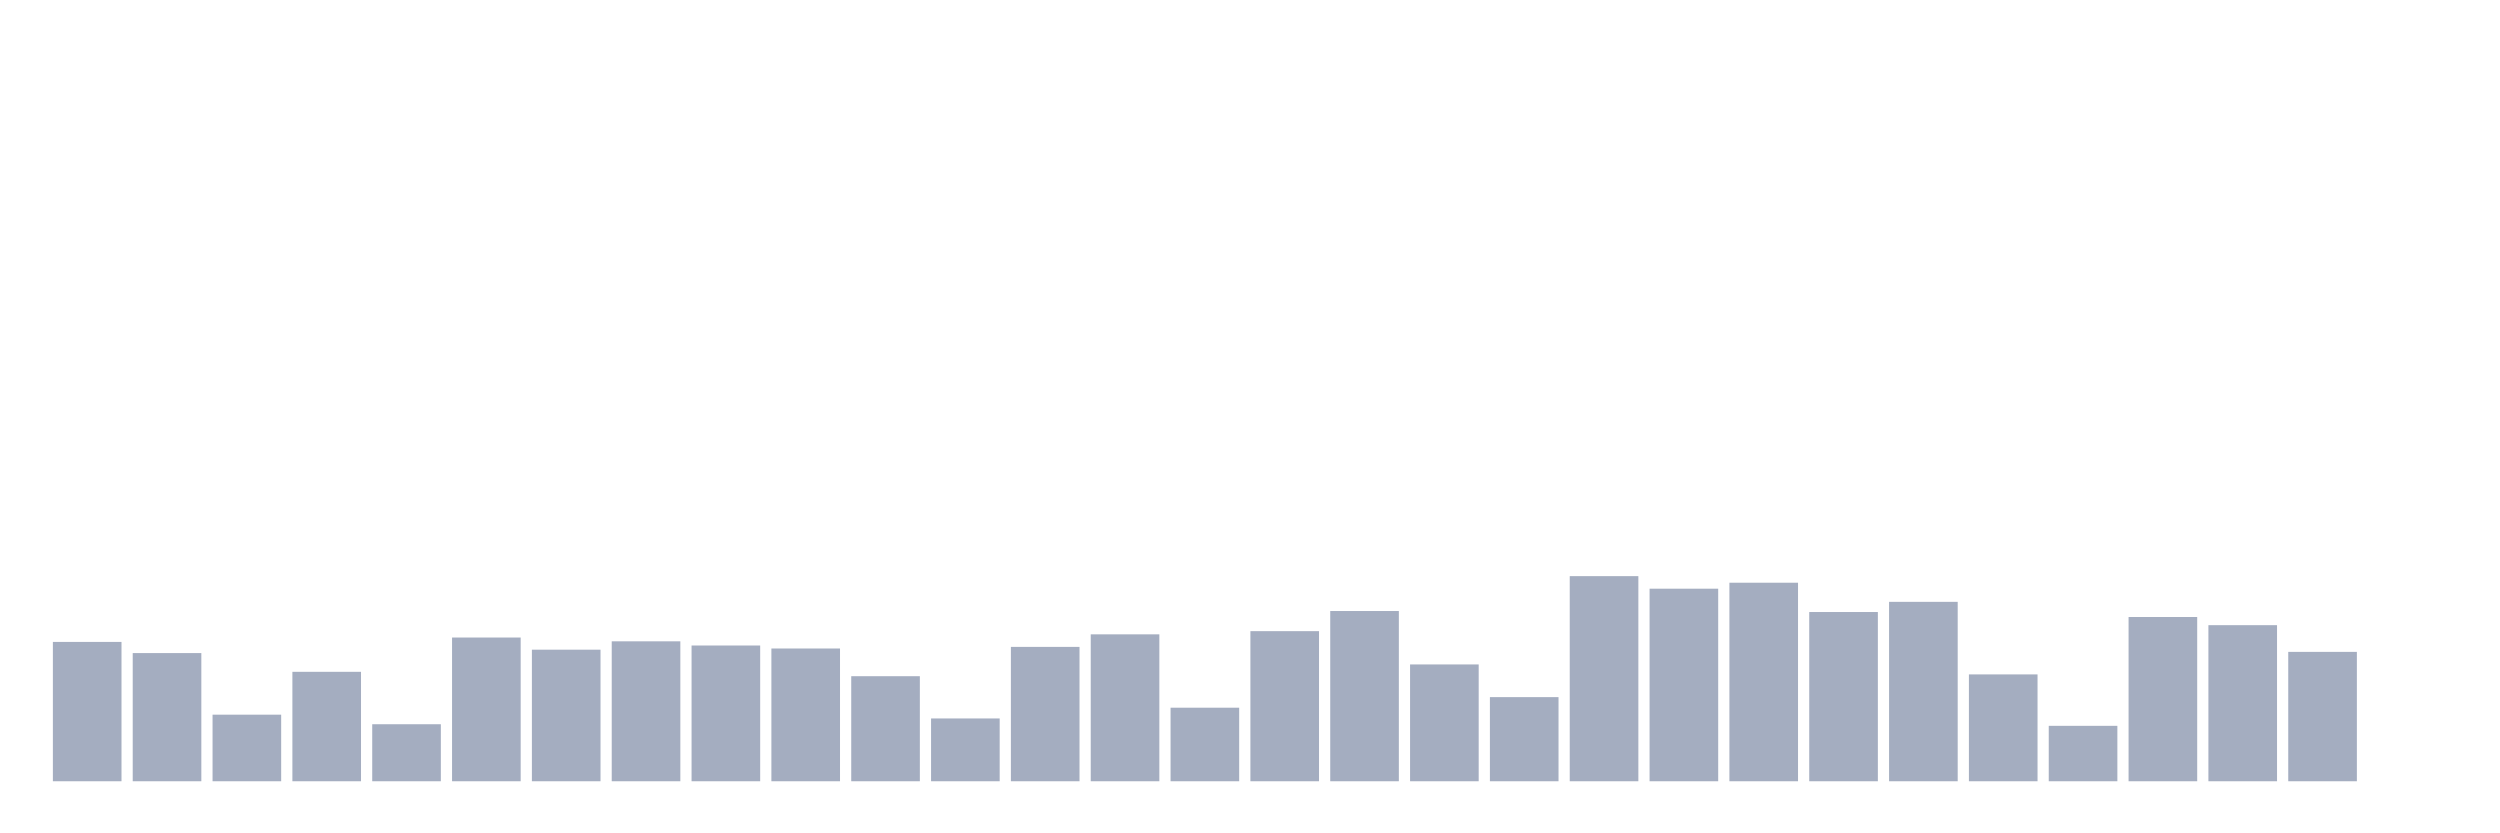 <svg xmlns="http://www.w3.org/2000/svg" viewBox="0 0 480 160"><g transform="translate(10,10)"><rect class="bar" x="0.153" width="13.175" y="113.248" height="26.752" fill="rgb(164,173,192)"></rect><rect class="bar" x="15.482" width="13.175" y="115.391" height="24.609" fill="rgb(164,173,192)"></rect><rect class="bar" x="30.81" width="13.175" y="127.217" height="12.783" fill="rgb(164,173,192)"></rect><rect class="bar" x="46.138" width="13.175" y="118.989" height="21.011" fill="rgb(164,173,192)"></rect><rect class="bar" x="61.466" width="13.175" y="129.054" height="10.946" fill="rgb(164,173,192)"></rect><rect class="bar" x="76.794" width="13.175" y="112.406" height="27.594" fill="rgb(164,173,192)"></rect><rect class="bar" x="92.123" width="13.175" y="114.74" height="25.26" fill="rgb(164,173,192)"></rect><rect class="bar" x="107.451" width="13.175" y="113.133" height="26.867" fill="rgb(164,173,192)"></rect><rect class="bar" x="122.779" width="13.175" y="113.937" height="26.063" fill="rgb(164,173,192)"></rect><rect class="bar" x="138.107" width="13.175" y="114.511" height="25.489" fill="rgb(164,173,192)"></rect><rect class="bar" x="153.436" width="13.175" y="119.831" height="20.169" fill="rgb(164,173,192)"></rect><rect class="bar" x="168.764" width="13.175" y="127.944" height="12.056" fill="rgb(164,173,192)"></rect><rect class="bar" x="184.092" width="13.175" y="114.204" height="25.796" fill="rgb(164,173,192)"></rect><rect class="bar" x="199.42" width="13.175" y="111.793" height="28.207" fill="rgb(164,173,192)"></rect><rect class="bar" x="214.748" width="13.175" y="125.878" height="14.122" fill="rgb(164,173,192)"></rect><rect class="bar" x="230.077" width="13.175" y="111.181" height="28.819" fill="rgb(164,173,192)"></rect><rect class="bar" x="245.405" width="13.175" y="107.315" height="32.685" fill="rgb(164,173,192)"></rect><rect class="bar" x="260.733" width="13.175" y="117.572" height="22.428" fill="rgb(164,173,192)"></rect><rect class="bar" x="276.061" width="13.175" y="123.849" height="16.151" fill="rgb(164,173,192)"></rect><rect class="bar" x="291.39" width="13.175" y="100.618" height="39.382" fill="rgb(164,173,192)"></rect><rect class="bar" x="306.718" width="13.175" y="103.029" height="36.971" fill="rgb(164,173,192)"></rect><rect class="bar" x="322.046" width="13.175" y="101.881" height="38.119" fill="rgb(164,173,192)"></rect><rect class="bar" x="337.374" width="13.175" y="107.507" height="32.493" fill="rgb(164,173,192)"></rect><rect class="bar" x="352.702" width="13.175" y="105.555" height="34.445" fill="rgb(164,173,192)"></rect><rect class="bar" x="368.031" width="13.175" y="119.486" height="20.514" fill="rgb(164,173,192)"></rect><rect class="bar" x="383.359" width="13.175" y="129.36" height="10.64" fill="rgb(164,173,192)"></rect><rect class="bar" x="398.687" width="13.175" y="108.464" height="31.536" fill="rgb(164,173,192)"></rect><rect class="bar" x="414.015" width="13.175" y="110.033" height="29.967" fill="rgb(164,173,192)"></rect><rect class="bar" x="429.344" width="13.175" y="115.161" height="24.839" fill="rgb(164,173,192)"></rect><rect class="bar" x="444.672" width="13.175" y="140" height="0" fill="rgb(164,173,192)"></rect></g></svg>